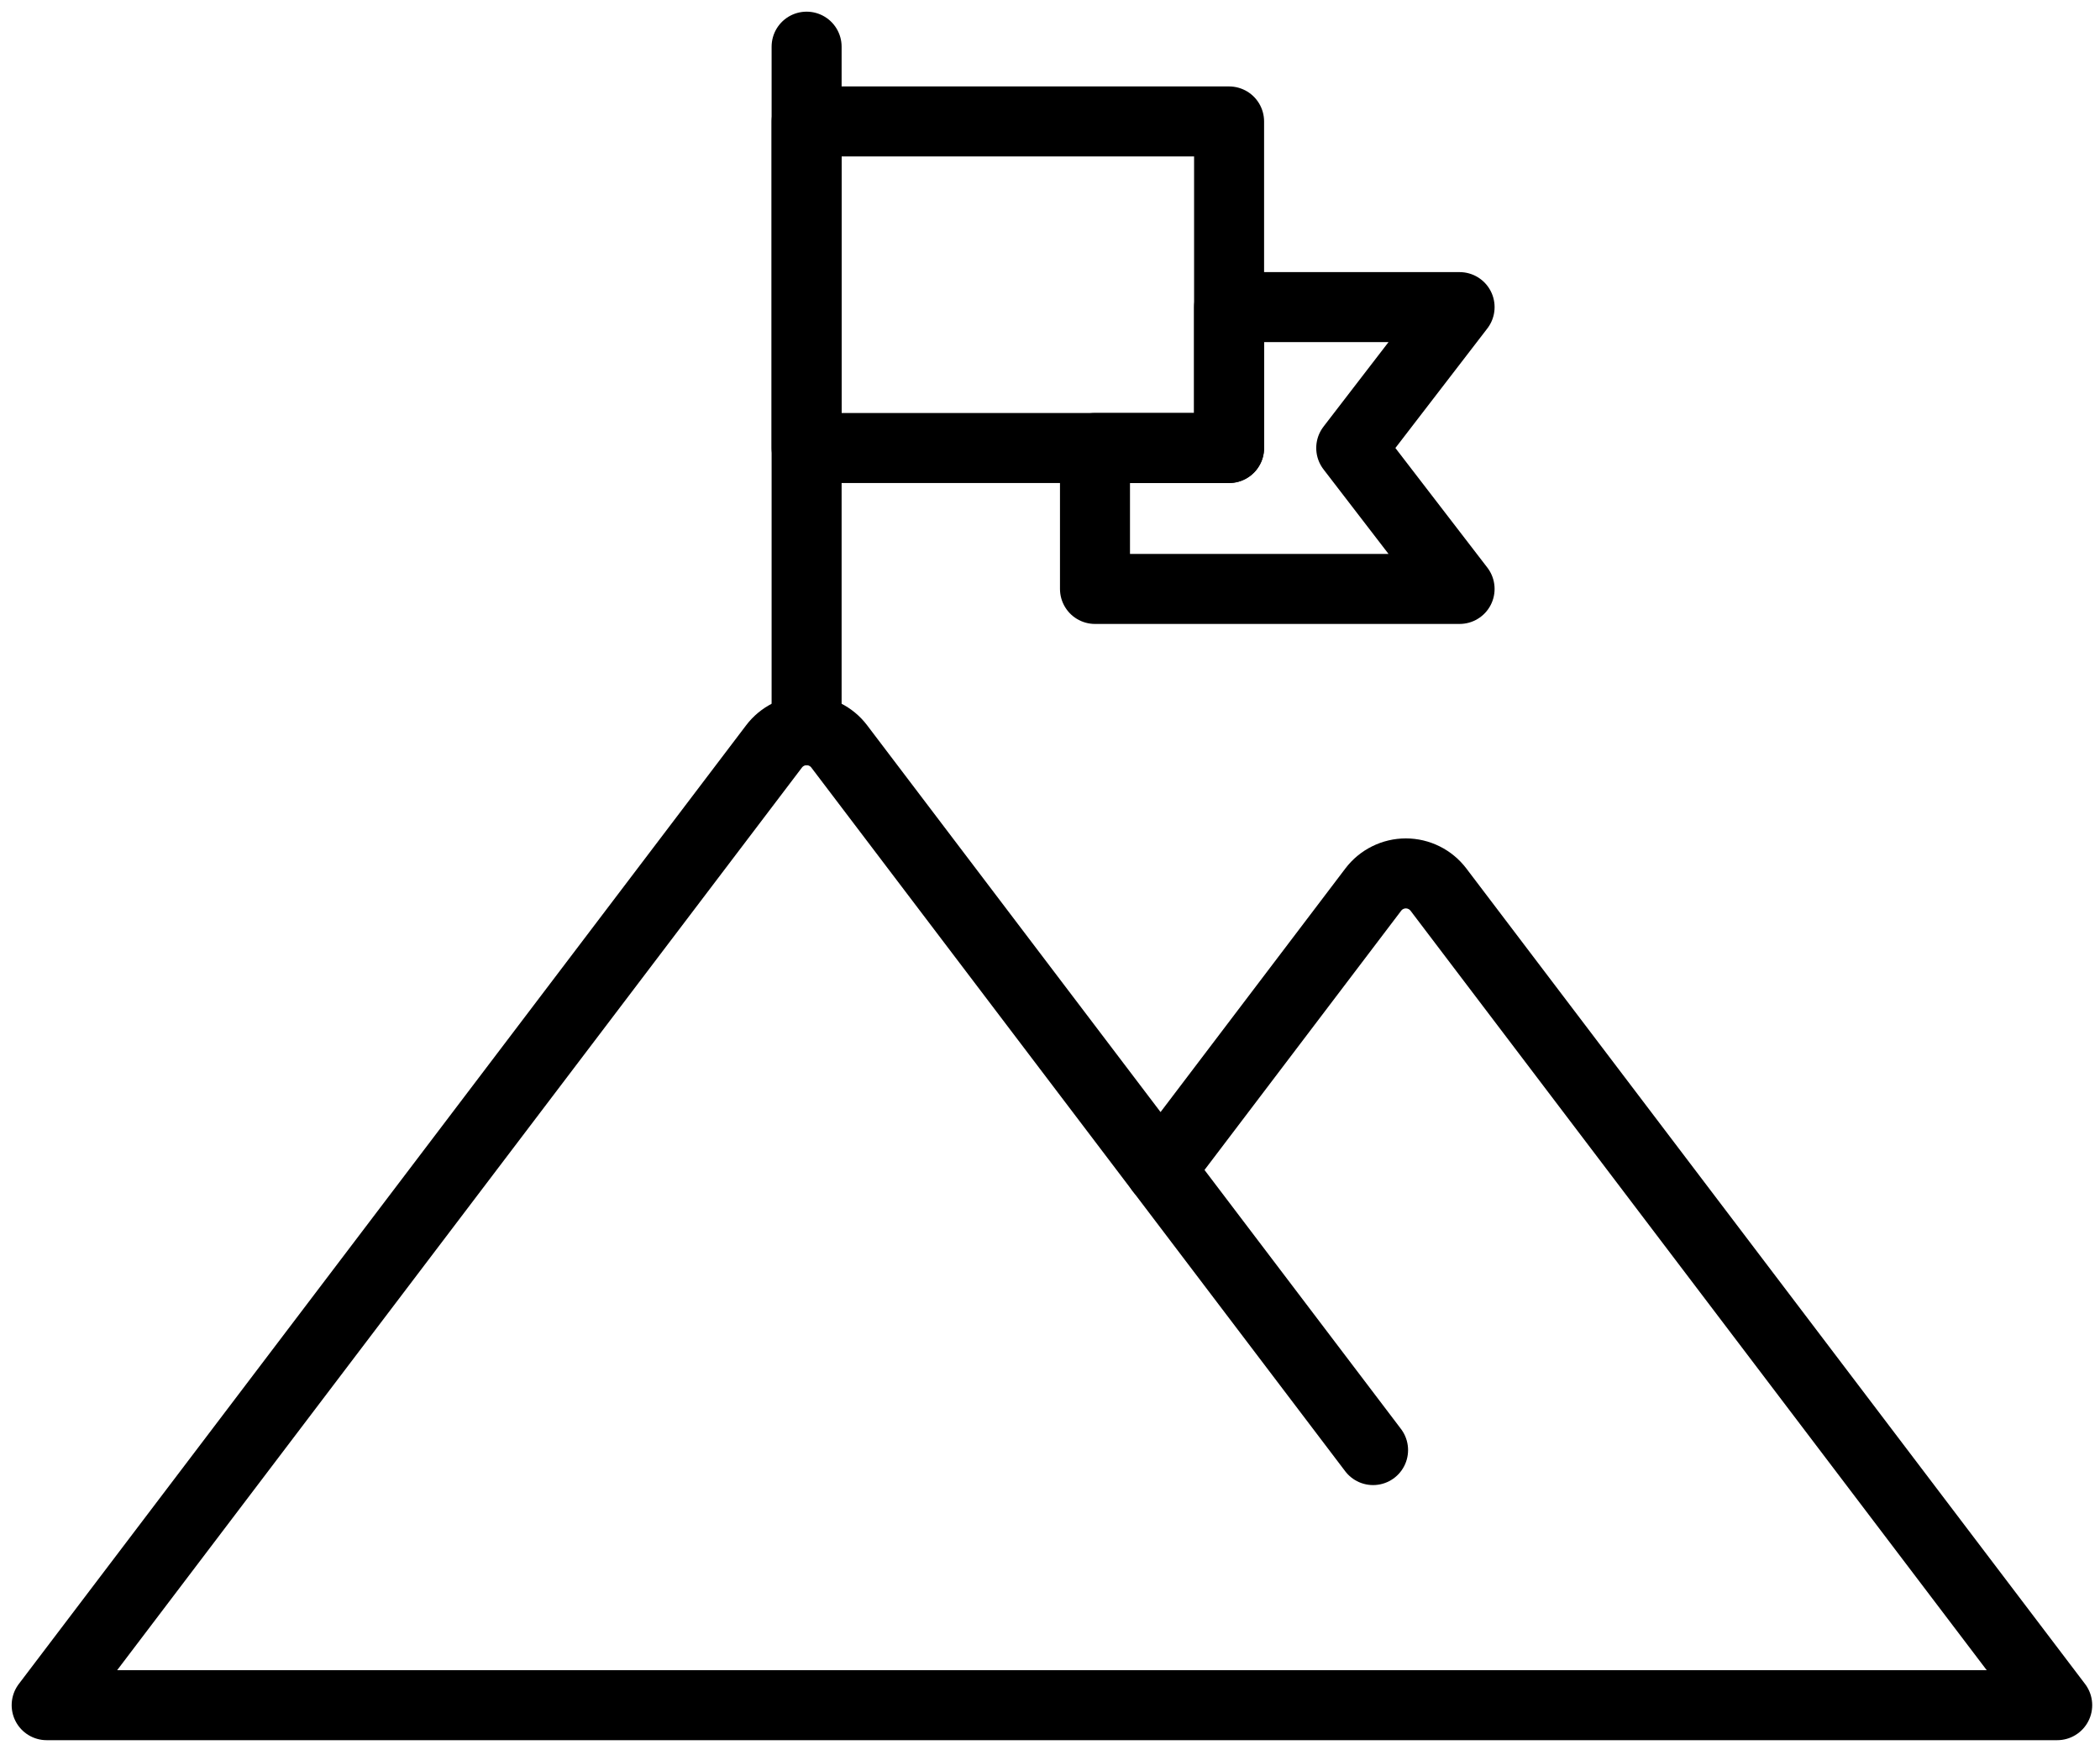 <svg width="90" height="75" viewBox="0 0 90 75" fill="none" xmlns="http://www.w3.org/2000/svg">
<path d="M35.966 31.983L49.738 50.134L58.855 38.119C59.018 37.904 59.229 37.729 59.472 37.609C59.714 37.489 59.98 37.426 60.251 37.426C60.521 37.426 60.788 37.489 61.03 37.609C61.272 37.729 61.483 37.904 61.647 38.119L88.166 73.067H2L33.174 31.983C33.338 31.767 33.549 31.593 33.791 31.473C34.033 31.352 34.3 31.29 34.57 31.29C34.84 31.29 35.107 31.352 35.349 31.473C35.591 31.593 35.803 31.767 35.966 31.983Z" stroke="black" stroke-width="3" stroke-linecap="round" stroke-linejoin="round"/>
<path d="M34.569 31.29V2" stroke="black" stroke-width="3" stroke-linecap="round" stroke-linejoin="round"/>
<path d="M34.569 19.197L52.675 19.197V5.204L34.569 5.204V19.197Z" stroke="black" stroke-width="3" stroke-linecap="round" stroke-linejoin="round"/>
<path d="M52.675 19.197V13.16H62.554L57.91 19.197L62.554 25.236H46.928V19.197H52.675Z" stroke="black" stroke-width="3" stroke-linecap="round" stroke-linejoin="round"/>
<path d="M58.846 62.136L49.738 50.132" stroke="black" stroke-width="3" stroke-linecap="round" stroke-linejoin="round"/>
</svg>
